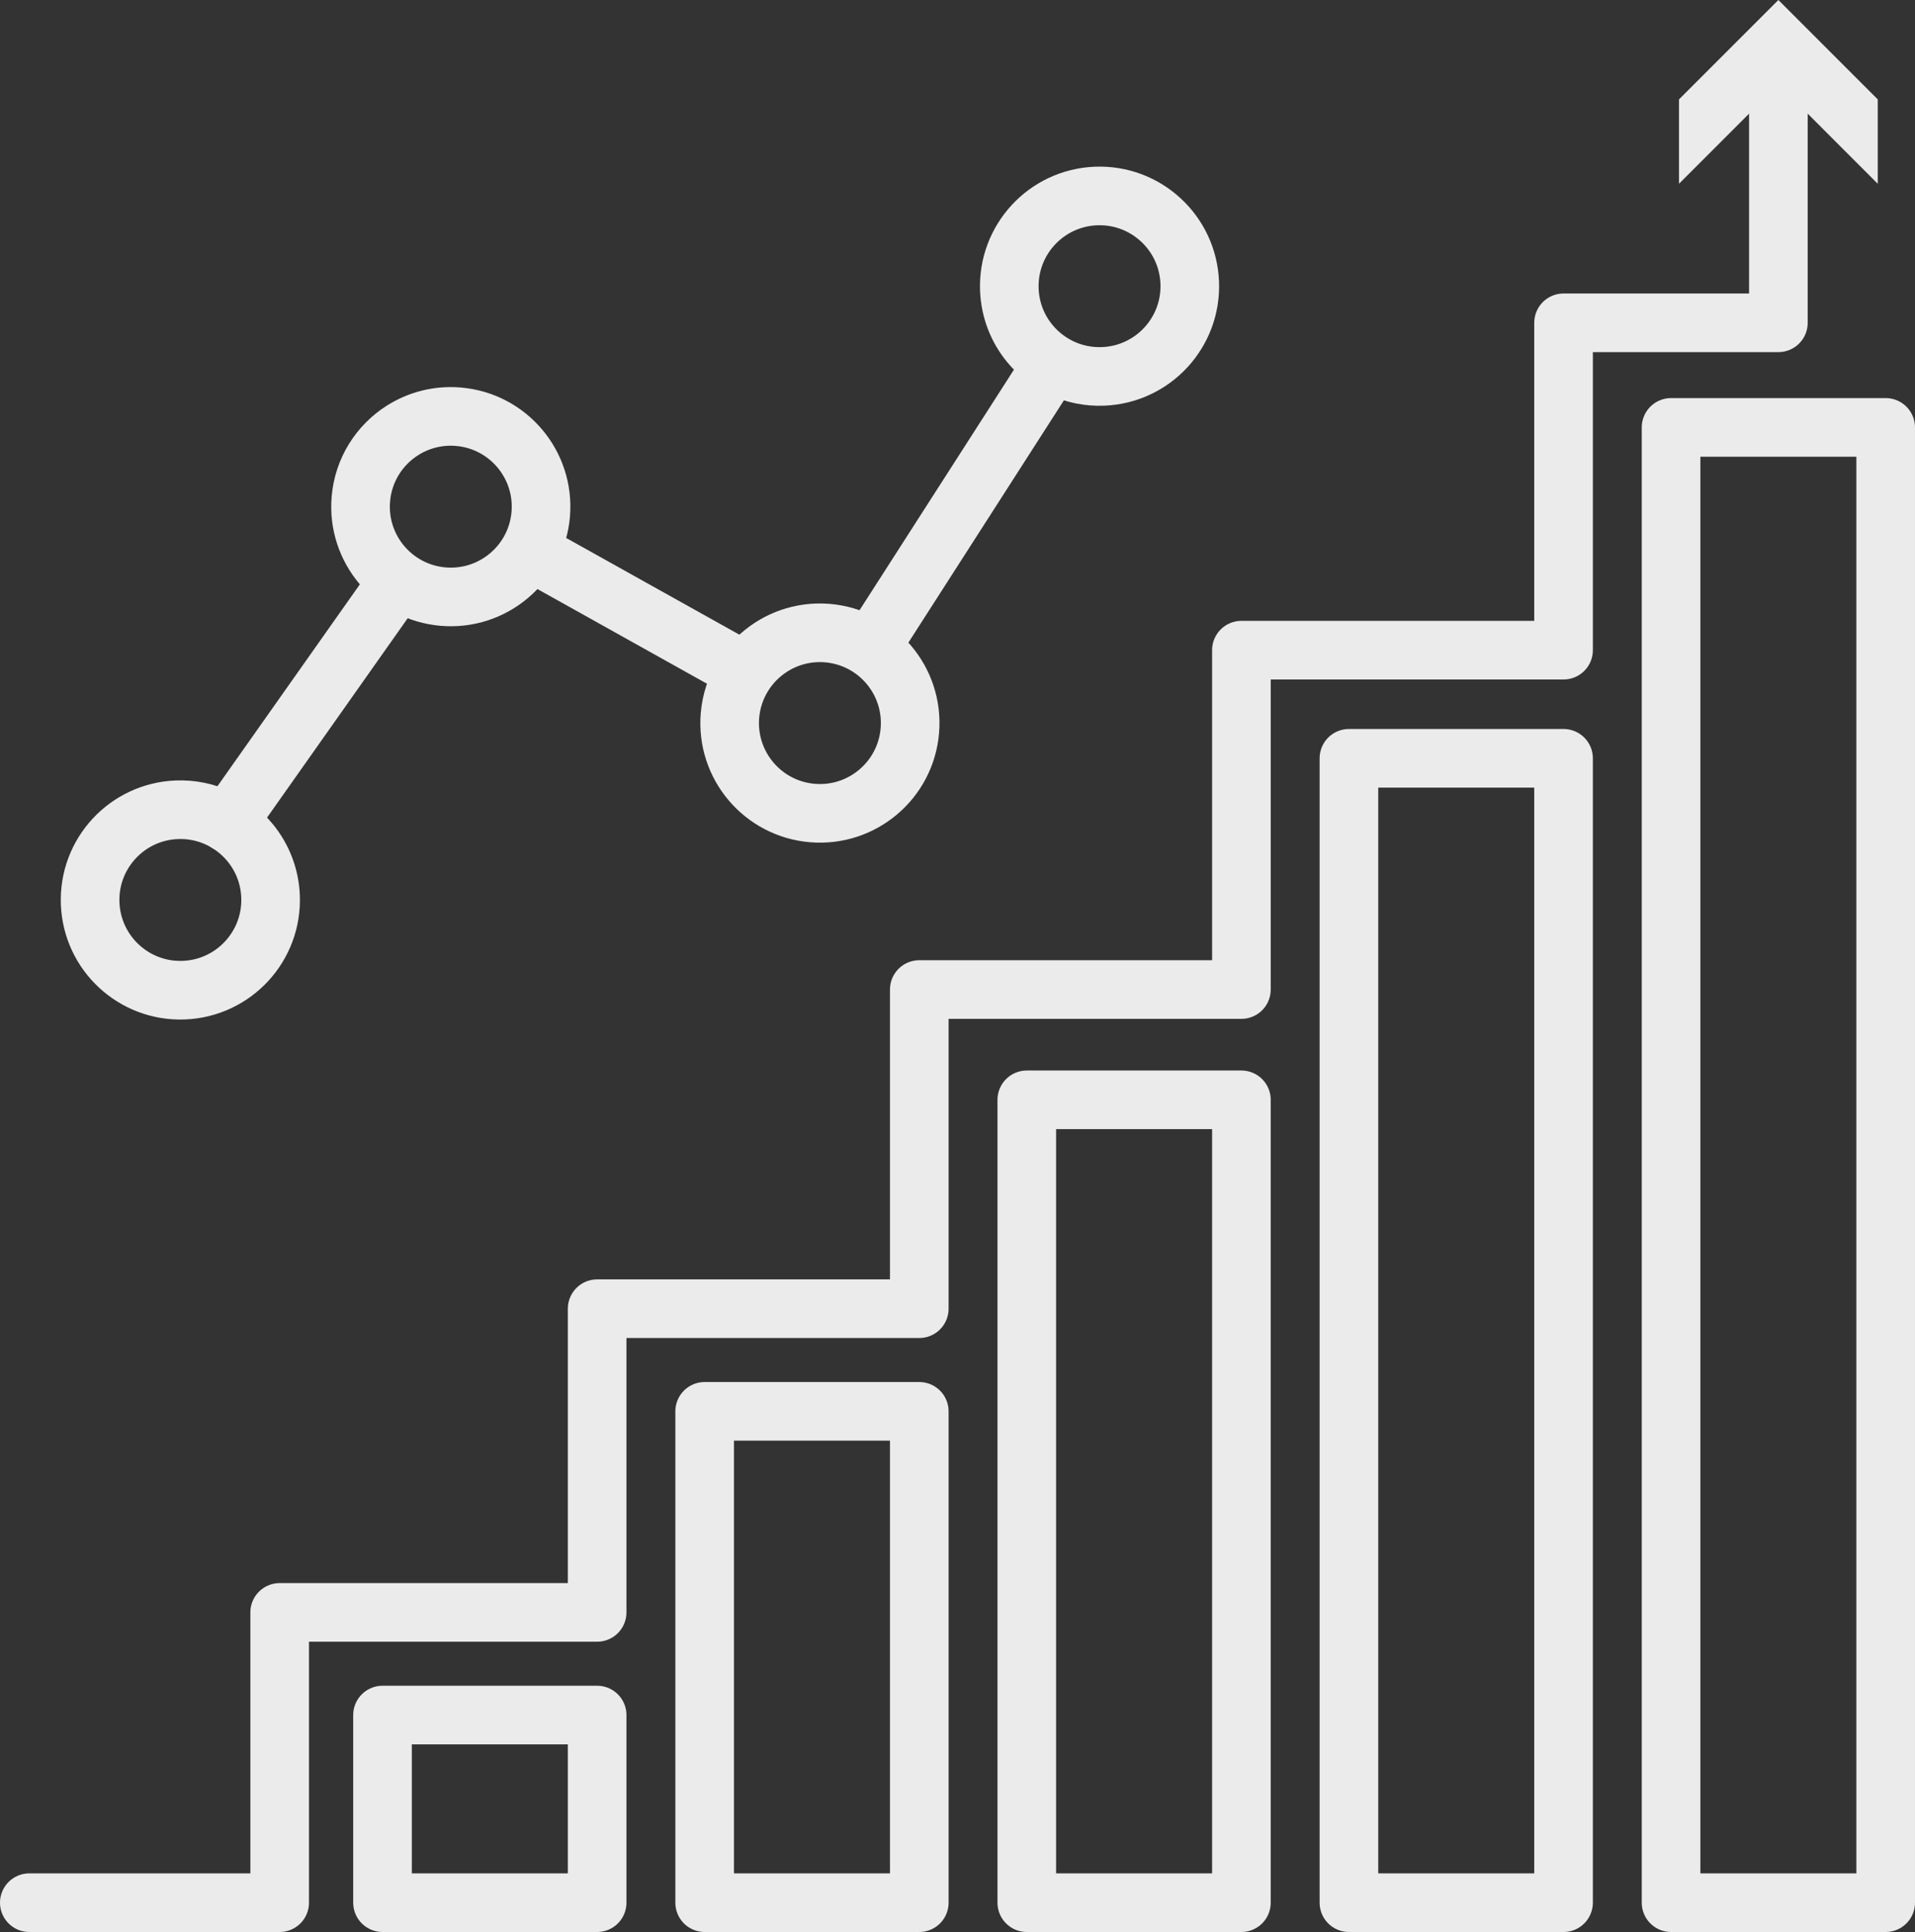 <?xml version="1.0" encoding="utf-8"?>
<!-- Generator: Adobe Illustrator 16.0.0, SVG Export Plug-In . SVG Version: 6.00 Build 0)  -->
<!DOCTYPE svg PUBLIC "-//W3C//DTD SVG 1.1//EN" "http://www.w3.org/Graphics/SVG/1.1/DTD/svg11.dtd">
<svg version="1.1" id="Layer_1" xmlns="http://www.w3.org/2000/svg" xmlns:xlink="http://www.w3.org/1999/xlink" x="0px" y="0px"
	 width="294.019px" height="296.605px" viewBox="0 0 294.019 296.605" enable-background="new 0 0 294.019 296.605"
	 xml:space="preserve">
<rect x="0" y="0" width="294.019" height="296.605" fill="#333333" stroke="none"/>
<rect x="58.73" y="263.3" fill="none" stroke="#EBEBEB" stroke-width="9" stroke-linecap="round" stroke-linejoin="round" stroke-miterlimit="10" width="32.952" height="28.805"/>
<rect x="108.19" y="216.674" fill="none" stroke="#EBEBEB" stroke-width="9" stroke-linecap="round" stroke-linejoin="round" stroke-miterlimit="10" width="32.952" height="75.431"/>
<rect x="157.648" y="168.848" fill="none" stroke="#EBEBEB" stroke-width="9" stroke-linecap="round" stroke-linejoin="round" stroke-miterlimit="10" width="32.951" height="123.257"/>
<rect x="207.108" y="116.417" fill="none" stroke="#EBEBEB" stroke-width="9" stroke-linecap="round" stroke-linejoin="round" stroke-miterlimit="10" width="32.951" height="175.688"/>
<rect x="256.567" y="65.615" fill="none" stroke="#EBEBEB" stroke-width="9" stroke-linecap="round" stroke-linejoin="round" stroke-miterlimit="10" width="32.951" height="226.49"/>
<g>
	<g>
		<polyline fill="none" stroke="#EBEBEB" stroke-width="9" stroke-linecap="round" stroke-linejoin="round" points="4.5,292.105 
			42.939,292.105 42.939,247.541 91.682,247.541 91.682,200.916 141.142,200.916 141.142,151.917 190.6,151.917 190.6,99.816 
			240.06,99.816 240.06,49.558 273.043,49.558 273.043,10.287 		"/>
		<g>
			<polygon fill="#EBEBEB" points="288.301,28.213 273.043,12.946 257.785,28.213 257.785,15.258 273.043,0 288.301,15.258 			"/>
		</g>
	</g>
</g>
<path fill="none" stroke="#EBEBEB" stroke-width="9" stroke-linecap="round" stroke-linejoin="round" stroke-miterlimit="10" d="
	M41.538,137.621c0.3,7.649-5.658,14.09-13.306,14.391c-7.647,0.299-14.09-5.658-14.39-13.307c-0.3-7.647,5.657-14.088,13.305-14.388
	c4.512-0.177,8.604,1.823,11.263,5.064C40.26,131.635,41.415,134.486,41.538,137.621z"/>
<line fill="none" stroke="#EBEBEB" stroke-width="9" stroke-linecap="round" stroke-linejoin="round" stroke-miterlimit="10" x1="34.915" y1="126.339" x2="59.394" y2="91.645"/>
<path fill="none" stroke="#EBEBEB" stroke-width="9" stroke-linecap="round" stroke-linejoin="round" stroke-miterlimit="10" d="
	M154.971,44.481c-0.3-7.648,5.658-14.091,13.306-14.391s14.089,5.657,14.389,13.306c0.3,7.647-5.656,14.089-13.304,14.389
	c-4.513,0.177-8.604-1.823-11.263-5.064C156.249,50.467,155.094,47.616,154.971,44.481z"/>
<line fill="none" stroke="#EBEBEB" stroke-width="9" stroke-linecap="round" stroke-linejoin="round" stroke-miterlimit="10" x1="161.594" y1="55.86" x2="134.5" y2="98.069"/>
<path fill="none" stroke="#EBEBEB" stroke-width="9" stroke-linecap="round" stroke-linejoin="round" stroke-miterlimit="10" d="
	M127.038,97.197c7.629,0.638,13.295,7.337,12.657,14.965c-0.636,7.626-7.336,13.293-14.964,12.656
	c-7.627-0.638-13.292-7.337-12.655-14.964c0.376-4.499,2.861-8.317,6.403-10.56C120.941,97.735,123.912,96.937,127.038,97.197z"/>
<path fill="none" stroke="#EBEBEB" stroke-width="9" stroke-linecap="round" stroke-linejoin="round" stroke-miterlimit="10" d="
	M70.365,63.976c7.627,0.637,13.294,7.336,12.657,14.964c-0.638,7.626-7.337,13.293-14.965,12.656
	c-7.626-0.638-13.292-7.337-12.654-14.964c0.374-4.499,2.859-8.317,6.401-10.56C64.268,64.513,67.238,63.715,70.365,63.976z"/>
<line fill="none" stroke="#EBEBEB" stroke-width="9" stroke-linecap="round" stroke-linejoin="round" stroke-miterlimit="10" x1="112.027" y1="101.758" x2="83.071" y2="85.59"/>
<g>
</g>
<g>
</g>
<g>
</g>
<g>
</g>
<g>
</g>
<g>
</g>
<g>
</g>
</svg>
